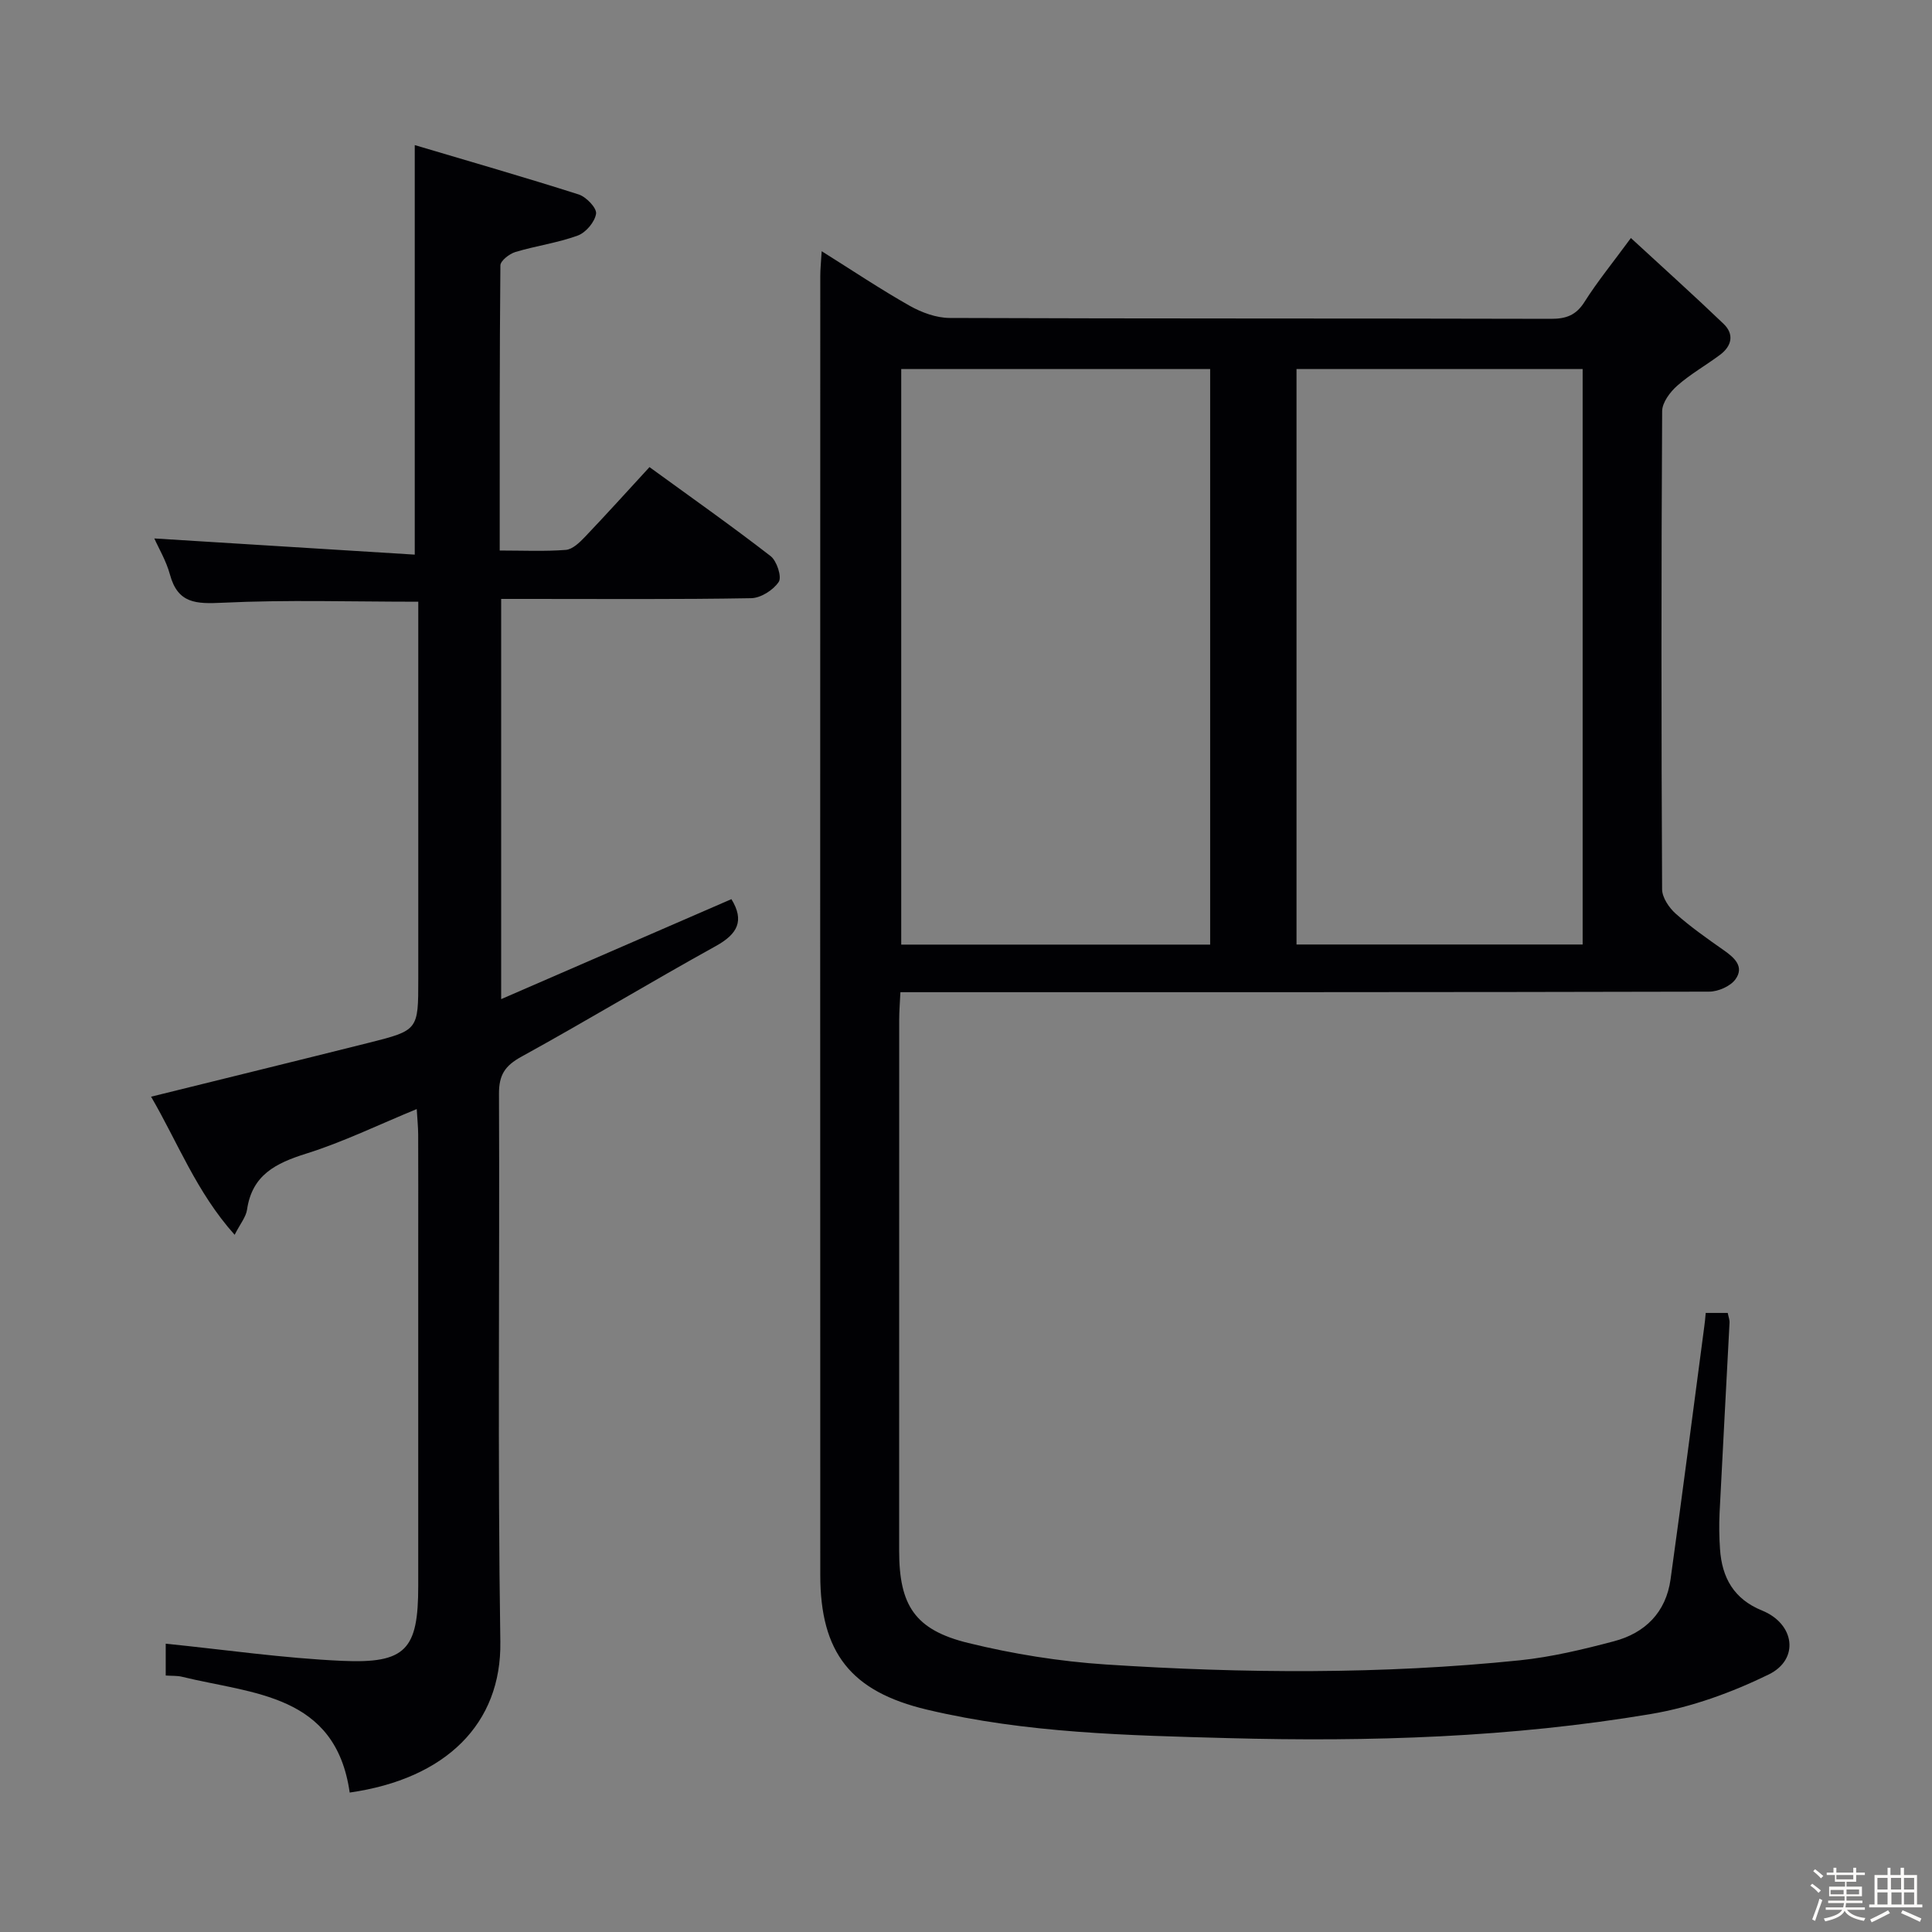 <svg enable-background="new 0 0 400 400" viewBox="0 0 400 400" xmlns="http://www.w3.org/2000/svg"><rect x="0" y="0" width="400" height="400" fill="#808080" stroke="none"/><path d="m374.8 390.4.4-.4c.7.5 1.3 1 1.8 1.4l-.5.5c-.5-.6-1.1-1.1-1.7-1.5zm1 7.3-.6-.3c.5-1.4 1.1-2.8 1.5-4.3.2.1.4.2.6.3-.5 1.3-1 2.8-1.5 4.3zm-.4-10.3.4-.4c.4.3 1 .8 1.7 1.4l-.5.5c-.4-.5-1-1-1.6-1.5zm2.5.3h1.7v-1h.6v1h3.5v-1h.6v1h1.8v.5h-1.8v1.4h-2v1h3.2v2h-3.2v.9h3.3v.5h-3.4c0 .3-.1.6-.1.9h4v.5h-3.7c.7.9 1.9 1.5 3.8 1.7-.1.2-.2.4-.3.6-2.1-.4-3.5-1.1-4-2.1-.4 1-1.8 1.7-4 2.2-.1-.2-.2-.4-.3-.6 2.1-.4 3.4-1 3.8-1.8h-3.4v-.5h3.6c.1-.3.1-.6.2-.9h-3.3v-.5h3.4c0-.3 0-.6 0-.9h-3.2v-2h3.3v-1h-2.1v-1.4h-1.7v-.5zm1.1 3.5v1h2.7c0-.3 0-.4 0-.4 0-.1 0-.2 0-.2 0-.1 0-.2 0-.3h-2.7zm1.2-3v.9h3.5v-.9zm4.7 3h-2.6v.6.4h2.6z" fill="#fcfbfa"/><path d="m393.6 386.7h.6v1.5h2.7v6.1h1.1v.6h-11v-.6h1.1v-6.1h2.7v-1.5h.6v1.5h2.1v-1.5zm-2.7 8.8.4.6c-1.2.6-2.5 1.3-3.8 1.9-.1-.2-.2-.4-.3-.6 1.2-.6 2.5-1.2 3.7-1.9zm-2.2-6.7v2.4h2.1v-2.4zm0 3v2.5h2.1v-2.5zm2.8-3v2.4h2.1v-2.4zm.1 3v2.5h2.1v-2.5h-2.2zm5.9 6.1c-1.4-.7-2.7-1.3-3.9-1.8l.3-.6c1.5.6 2.7 1.2 3.9 1.7zm-1.2-9.1h-2.1v2.4h2.1zm-2.1 3v2.5h2.1v-2.5z" fill="#fcfbfa"/><g fill="#010104"><path d="m353.15 271.83h4.56c.15.79.41 1.43.37 2.05-.67 13.12-1.41 26.23-2.06 39.35-.12 2.49-.08 5 .09 7.49.4 5.93 2.86 10.35 8.72 12.73 6.75 2.74 7.79 10.1 1.35 13.24-7.62 3.72-15.94 6.75-24.28 8.16-28.95 4.88-58.26 5.8-87.55 5.01-20.89-.57-41.9-1.02-62.4-5.89-15.83-3.75-22.12-11.82-22.12-27.9-.03-89.65-.02-179.3 0-268.94 0-1.43.16-2.86.29-5.12 6.46 4.05 12.22 7.91 18.24 11.31 2.47 1.39 5.49 2.5 8.27 2.51 41.49.16 82.98.07 124.47.18 3.15.01 5.21-.74 6.96-3.51 2.64-4.18 5.79-8.03 9.6-13.22 6.67 6.15 13.03 11.86 19.19 17.77 2.24 2.15 1.7 4.58-.71 6.39-2.92 2.19-6.15 4-8.87 6.4-1.49 1.31-3.13 3.49-3.14 5.29-.19 32.99-.18 65.99-.01 98.98.01 1.72 1.44 3.83 2.82 5.06 3.1 2.76 6.52 5.16 9.93 7.55 2.23 1.56 4.32 3.42 2.44 6.03-1.04 1.45-3.59 2.56-5.46 2.56-53.49.13-106.98.11-160.47.11-2.14 0-4.28 0-6.96 0-.1 2.17-.25 3.92-.25 5.67-.01 36.66-.02 73.32-.01 109.98 0 11.31 3.26 16.39 14.3 19.09 9.29 2.28 18.9 3.82 28.44 4.45 28.58 1.87 57.21 2.07 85.75-.86 6.57-.68 13.09-2.25 19.49-3.94 6.46-1.7 10.78-5.99 11.73-12.82 2.42-17.43 4.67-34.89 6.98-52.33.13-.81.18-1.62.3-2.83zm-102.6-76.26c0-40.17 0-79.75 0-119.17-21.61 0-42.85 0-63.96 0v119.17zm77.12-.02c0-39.93 0-79.58 0-119.14-20.02 0-39.71 0-59.24 0v119.14z"/><path d="m151.43 186.16c2.75 4.47 1.27 7.22-3.21 9.7-13.52 7.48-26.75 15.48-40.29 22.93-3.38 1.86-4.64 3.77-4.62 7.66.16 37.82-.3 75.65.28 113.46.26 16.97-11.26 28.37-31.19 31.22-2.91-20.45-20.09-20.39-34.75-23.98-.95-.23-1.98-.16-3.34-.25 0-2.58 0-5.11 0-6.59 12.18 1.23 24.3 3 36.48 3.55 13.28.6 15.8-2.34 15.8-15.49.01-23.99 0-47.98 0-71.98 0-7.16.02-14.33-.01-21.49-.01-1.6-.18-3.21-.3-5.28-7.94 3.26-15.24 6.83-22.9 9.23-6.27 1.97-11.18 4.39-12.23 11.58-.22 1.54-1.41 2.93-2.57 5.22-7.89-8.8-11.8-19.17-17.3-28.59 15.31-3.79 30.18-7.43 45.02-11.15 10.32-2.59 10.3-2.64 10.3-13.21 0-24.16 0-48.32 0-72.48 0-1.95 0-3.91 0-5.64-13.94 0-27.26-.43-40.53.21-5.45.26-9.26.2-10.89-5.85-.77-2.84-2.35-5.47-3.23-7.46 17.86 1.11 35.92 2.23 53.92 3.35 0-28.64 0-56 0-84.79 11.3 3.36 22.67 6.63 33.94 10.22 1.56.5 3.77 2.81 3.6 3.98-.25 1.7-2.1 3.9-3.77 4.52-4.17 1.53-8.68 2.13-12.95 3.42-1.24.38-3.08 1.81-3.09 2.78-.18 19.46-.14 38.93-.14 59.02 4.84 0 9.29.21 13.69-.13 1.37-.11 2.83-1.51 3.91-2.64 4.47-4.69 8.81-9.5 13.41-14.5 8.51 6.19 16.93 12.12 25.07 18.42 1.29 1 2.37 4.32 1.69 5.34-1.12 1.7-3.72 3.35-5.73 3.38-15.32.27-30.65.15-45.98.15-1.81 0-3.63 0-5.76 0v82.86c16.33-7.1 32.06-13.92 47.67-20.7z"/></g></svg>